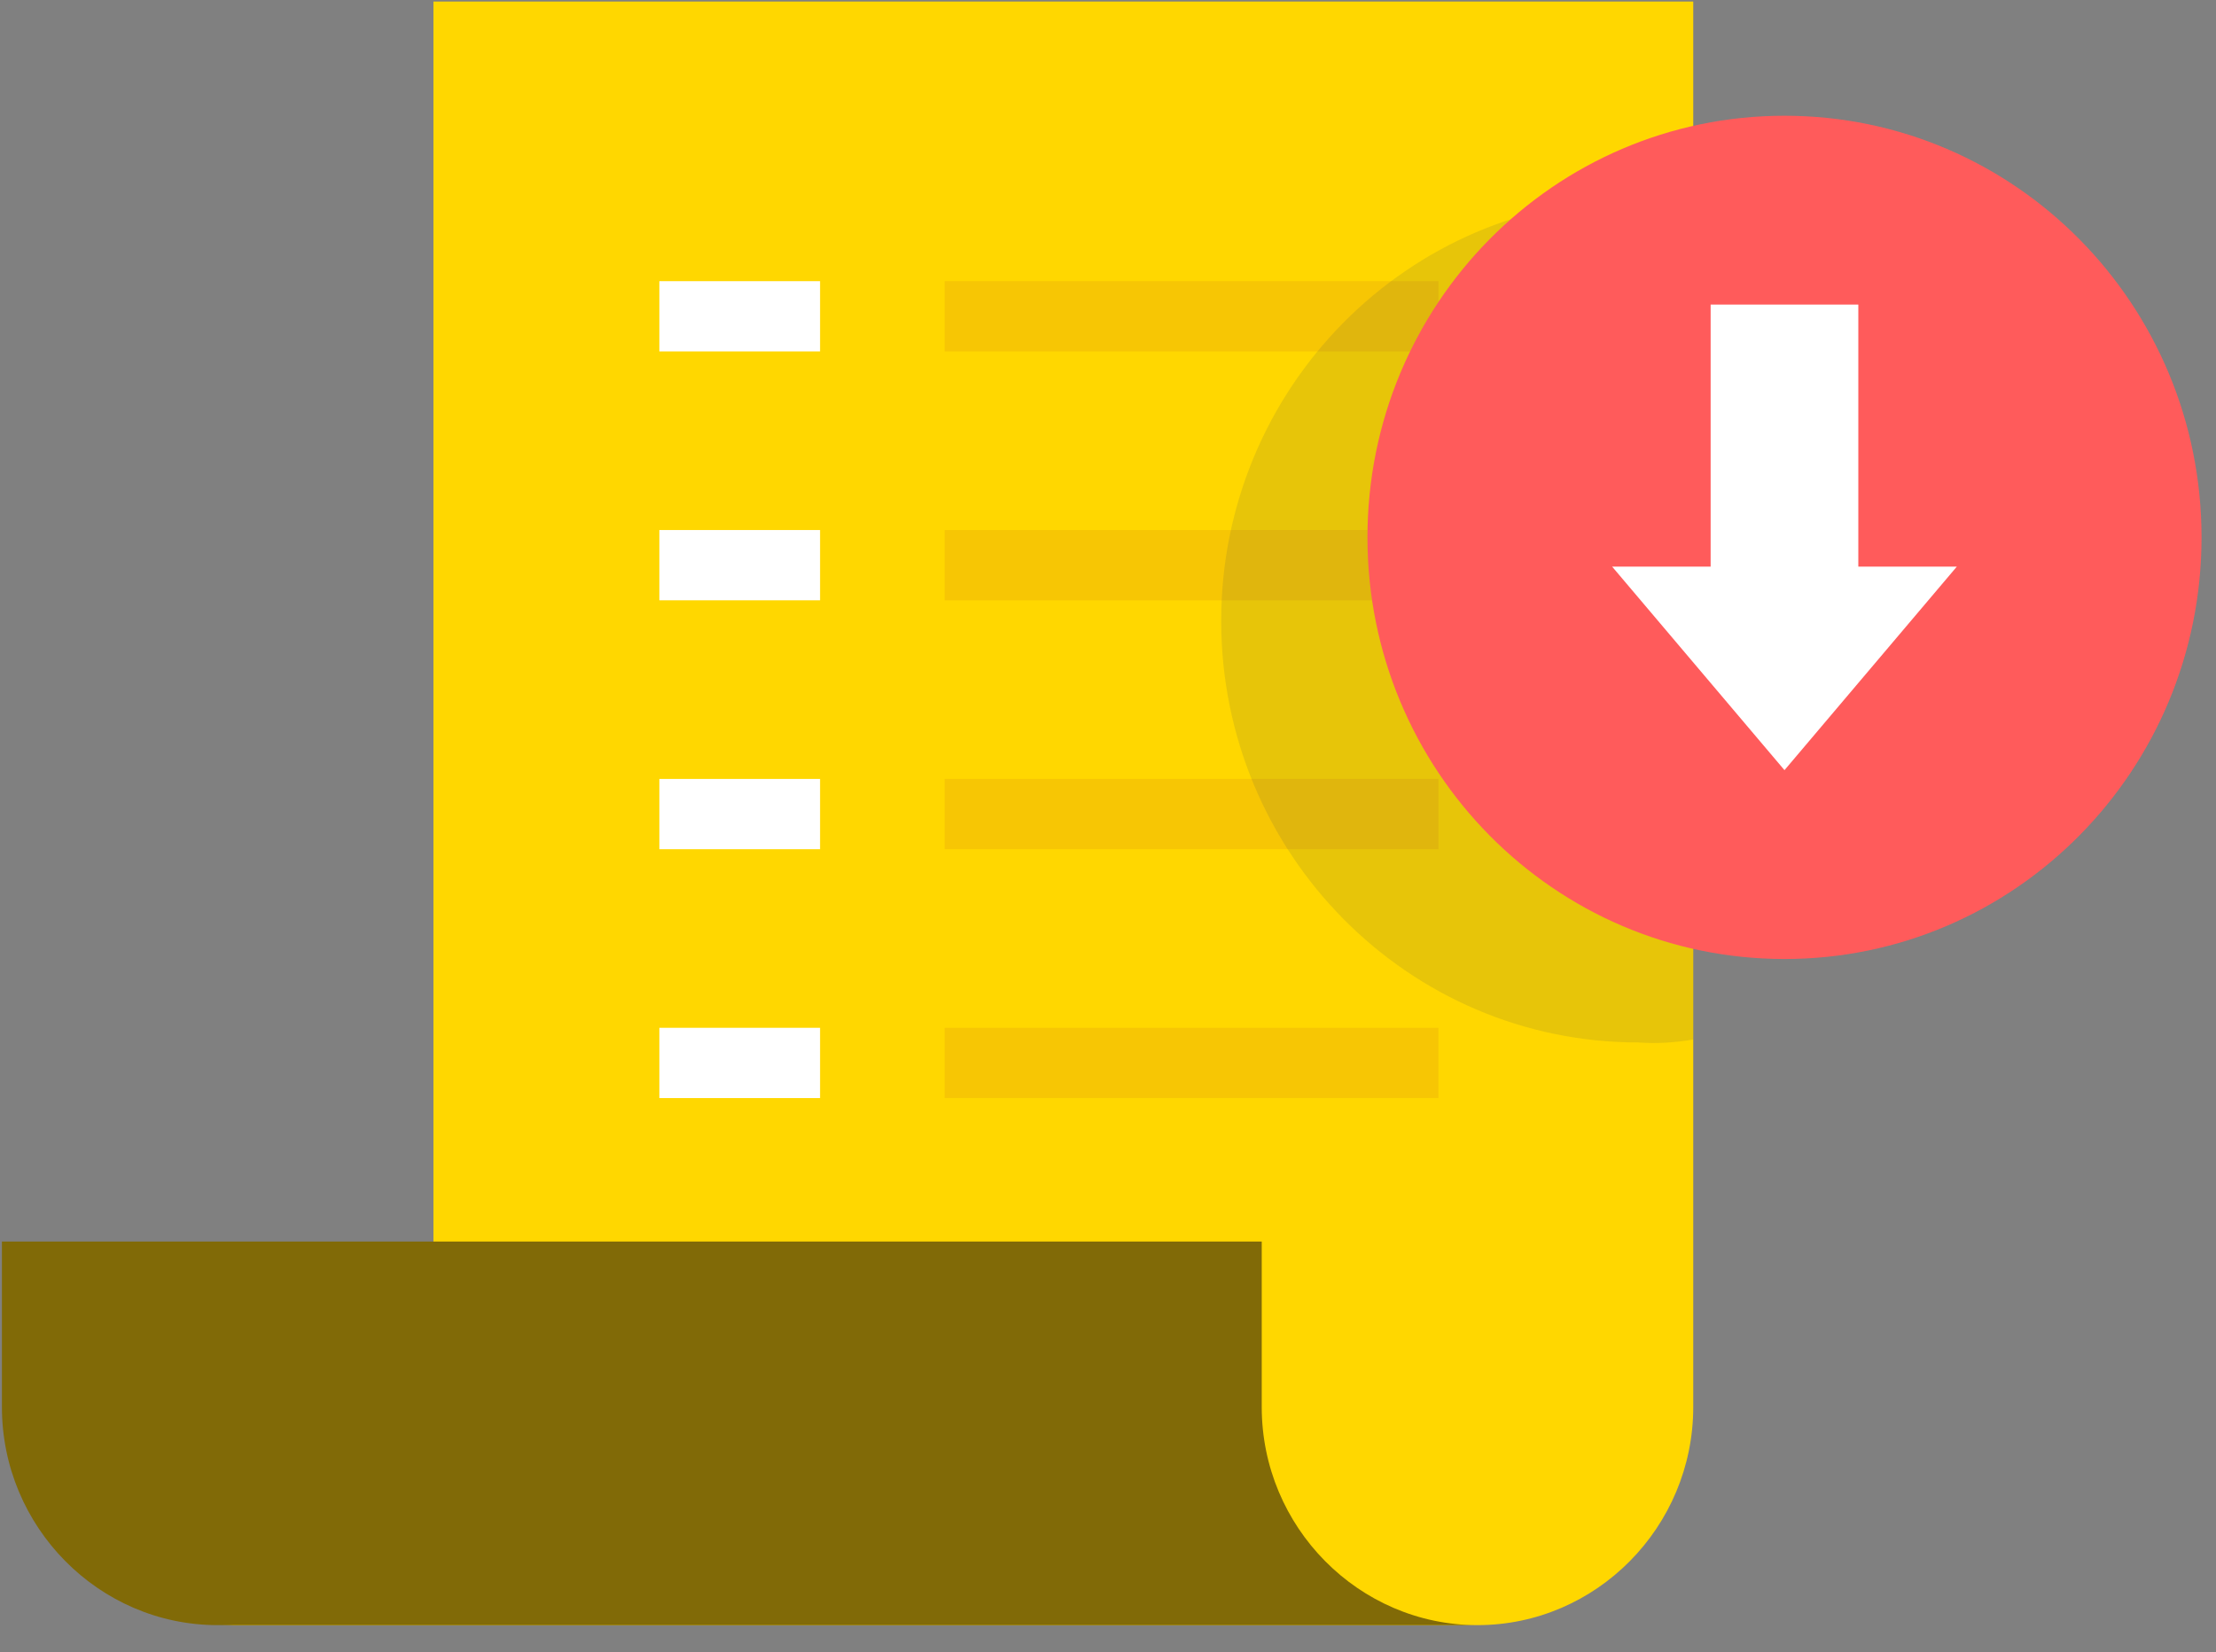 <svg width="59" height="44" viewBox="0 0 59 44" fill="none" xmlns="http://www.w3.org/2000/svg">
<rect x="0" y="0" width="59" height="44" fill="#808080" stroke="none"/>
<path d="M5.796 43.275C8.957 43.275 11.54 40.663 11.54 37.466V0.041H45.082V37.466C45.082 40.663 42.499 43.275 39.337 43.275" fill="#FFD700"/>
<path d="M33.593 37.466V33.061H0.051V37.466C0.051 40.663 2.634 43.275 5.796 43.275H39.337C36.176 43.275 33.593 40.663 33.593 37.466Z" fill="#816A07"/>
<path d="M21.834 7.487H17.555V9.358H21.834V7.487Z" fill="white"/>
<path d="M38.297 7.487H25.15V9.358H38.297V7.487Z" fill="#F7C604"/>
<path d="M21.834 14.114H17.555V15.985H21.834V14.114Z" fill="white"/>
<path d="M38.297 14.114H25.15V15.985H38.297V14.114Z" fill="#F7C604"/>
<path d="M21.834 20.742H17.555V22.613H21.834V20.742Z" fill="white"/>
<path d="M38.297 20.742H25.15V22.613H38.297V20.742Z" fill="#F7C604"/>
<path d="M21.834 27.369H17.555V29.24H21.834V27.369Z" fill="white"/>
<path d="M38.297 27.369H25.15V29.24H38.297V27.369Z" fill="#F7C604"/>
<path opacity="0.1" d="M45.082 27.681V5.421C44.619 5.343 44.118 5.304 43.617 5.304C37.487 5.304 32.514 10.333 32.514 16.532C32.514 22.73 37.487 27.759 43.617 27.759C44.118 27.798 44.619 27.759 45.082 27.681Z" fill="#0C1E5B"/>
<path d="M47.511 25.537C53.644 25.537 58.615 20.51 58.615 14.309C58.615 8.109 53.644 3.082 47.511 3.082C41.379 3.082 36.408 8.109 36.408 14.309C36.408 20.51 41.379 25.537 47.511 25.537Z" fill="#FF5B5B"/>
<path d="M49.477 15.089V8.111H45.545V15.089H42.923L47.511 20.508L52.099 15.089H49.477Z" fill="white"/>
</svg>
